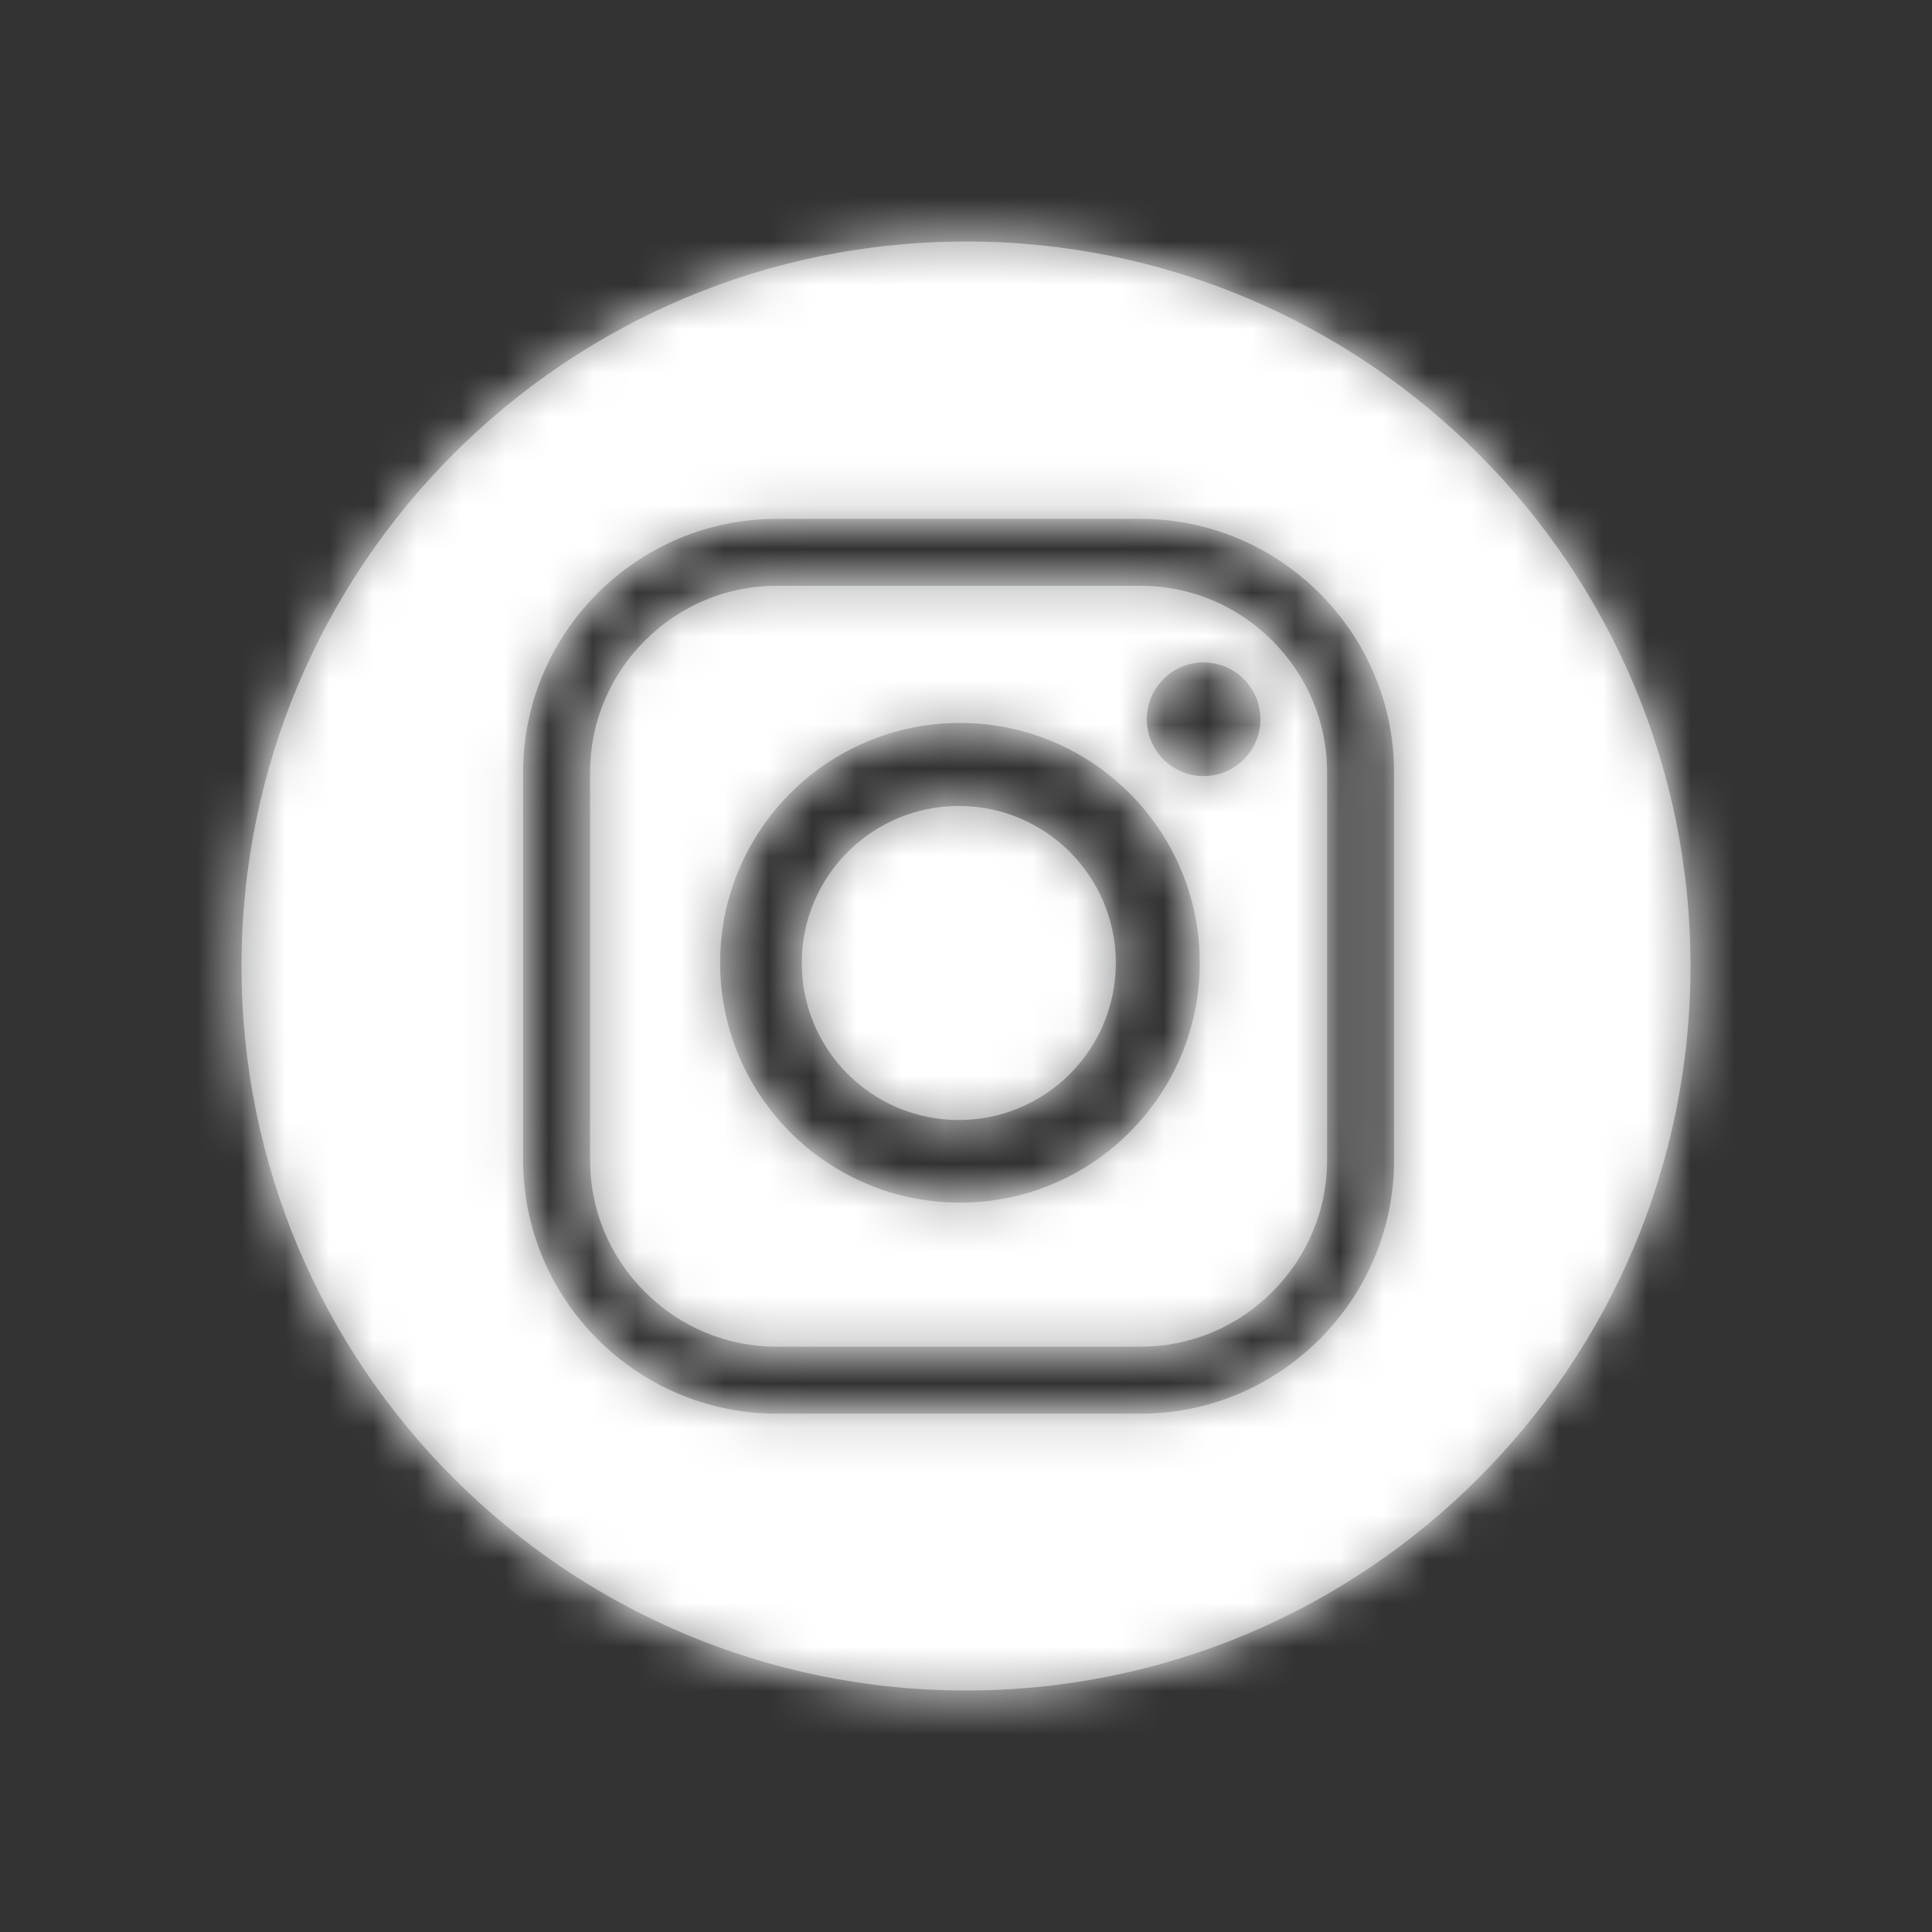 <svg width="44" height="44" viewBox="0 0 44 44" fill="none" xmlns="http://www.w3.org/2000/svg">
<rect x="0" y="0" width="44" height="44" fill="#333333" stroke="none"/>
<path fill-rule="evenodd" clip-rule="evenodd" d="M22 5.5C12.887 5.5 5.5 12.887 5.5 22C5.5 31.113 12.887 38.5 22 38.5C31.113 38.5 38.5 31.113 38.5 22C38.5 12.887 31.113 5.5 22 5.5ZM17.684 32.195H25.978C29.152 32.195 31.748 29.598 31.748 26.425V17.587C31.748 14.413 29.152 11.817 25.978 11.817H17.684C14.511 11.817 11.914 14.413 11.914 17.587V26.425C11.914 29.598 14.511 32.195 17.684 32.195ZM25.978 30.67C27.106 30.67 28.17 30.227 28.975 29.422C29.78 28.617 30.224 27.552 30.224 26.425V17.587C30.224 16.459 29.78 15.395 28.975 14.59C28.17 13.785 27.106 13.341 25.978 13.341H17.684C16.557 13.341 15.492 13.785 14.687 14.59C13.882 15.395 13.439 16.459 13.439 17.587V26.425C13.439 27.552 13.882 28.617 14.687 29.422C15.492 30.227 16.557 30.67 17.684 30.67H25.978ZM21.862 27.389C24.878 27.389 27.324 24.944 27.324 21.927C27.324 18.911 24.878 16.465 21.862 16.465C18.846 16.465 16.4 18.911 16.4 21.927C16.4 24.944 18.846 27.389 21.862 27.389ZM21.836 18.355C19.86 18.355 18.259 19.956 18.259 21.931C18.259 23.907 19.86 25.508 21.836 25.508C23.811 25.508 25.412 23.907 25.412 21.931C25.412 19.956 23.811 18.355 21.836 18.355ZM27.411 17.674C28.126 17.674 28.705 17.095 28.705 16.381C28.705 15.666 28.126 15.087 27.411 15.087C26.697 15.087 26.118 15.666 26.118 16.381C26.118 17.095 26.697 17.674 27.411 17.674Z" fill="#939496"/>
<mask id="mask0" mask-type="alpha" maskUnits="userSpaceOnUse" x="5" y="5" width="34" height="34">
<path fill-rule="evenodd" clip-rule="evenodd" d="M22 5.5C12.887 5.5 5.5 12.887 5.5 22C5.5 31.113 12.887 38.5 22 38.5C31.113 38.5 38.5 31.113 38.5 22C38.5 12.887 31.113 5.5 22 5.5ZM17.684 32.195H25.978C29.152 32.195 31.748 29.598 31.748 26.425V17.587C31.748 14.413 29.152 11.817 25.978 11.817H17.684C14.511 11.817 11.914 14.413 11.914 17.587V26.425C11.914 29.598 14.511 32.195 17.684 32.195ZM25.978 30.67C27.106 30.67 28.17 30.227 28.975 29.422C29.78 28.617 30.224 27.552 30.224 26.425V17.587C30.224 16.459 29.78 15.395 28.975 14.59C28.17 13.785 27.106 13.341 25.978 13.341H17.684C16.557 13.341 15.492 13.785 14.687 14.59C13.882 15.395 13.439 16.459 13.439 17.587V26.425C13.439 27.552 13.882 28.617 14.687 29.422C15.492 30.227 16.557 30.67 17.684 30.67H25.978ZM21.862 27.389C24.878 27.389 27.324 24.944 27.324 21.927C27.324 18.911 24.878 16.465 21.862 16.465C18.846 16.465 16.4 18.911 16.4 21.927C16.4 24.944 18.846 27.389 21.862 27.389ZM21.836 18.355C19.86 18.355 18.259 19.956 18.259 21.931C18.259 23.907 19.86 25.508 21.836 25.508C23.811 25.508 25.412 23.907 25.412 21.931C25.412 19.956 23.811 18.355 21.836 18.355ZM27.411 17.674C28.126 17.674 28.705 17.095 28.705 16.381C28.705 15.666 28.126 15.087 27.411 15.087C26.697 15.087 26.118 15.666 26.118 16.381C26.118 17.095 26.697 17.674 27.411 17.674Z" fill="white"/>
</mask>
<g mask="url(#mask0)">
<rect width="44" height="44" fill="white"/>
</g>
</svg>
